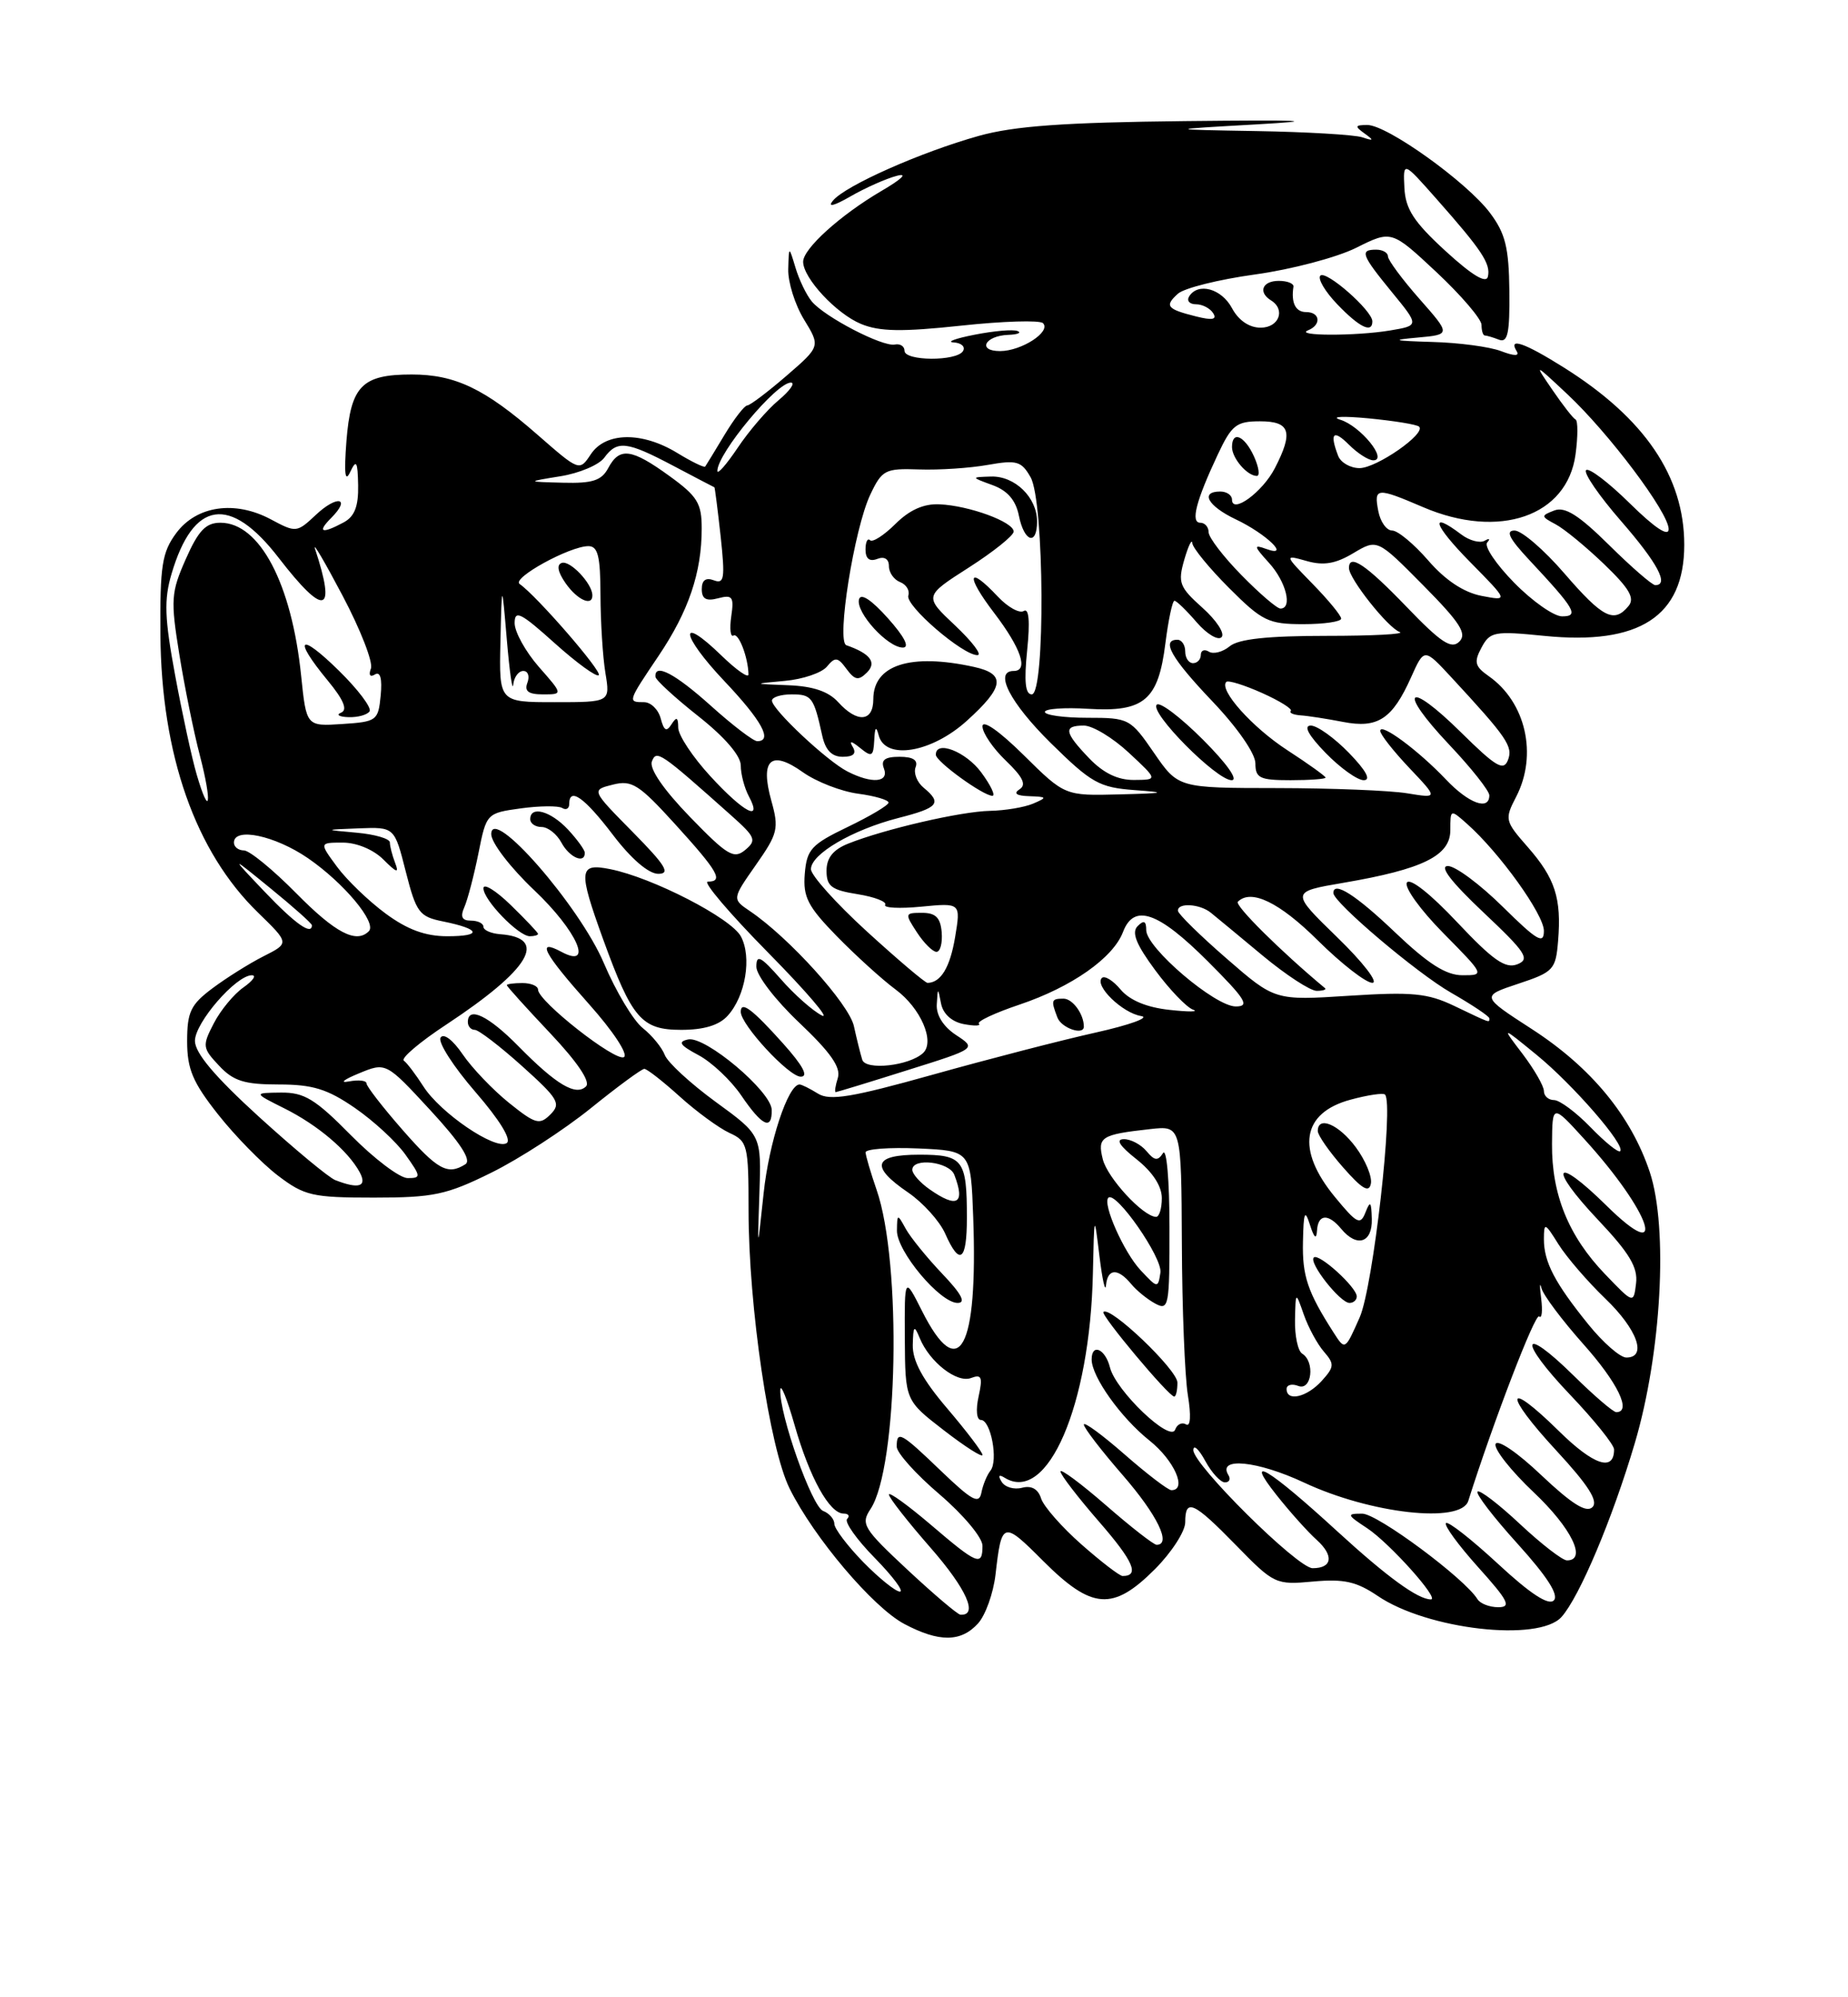 <?xml version="1.0" encoding="UTF-8" standalone="no"?>
<!DOCTYPE svg PUBLIC "-//W3C//DTD SVG 1.1//EN" "http://www.w3.org/Graphics/SVG/1.1/DTD/svg11.dtd" >
<svg xmlns="http://www.w3.org/2000/svg" xmlns:xlink="http://www.w3.org/1999/xlink" version="1.1" viewBox="0 0 237 256">
 <g >
 <path fill="currentColor"
d=" M 125.43 208.08 C 126.39 207.02 127.39 204.21 127.67 201.83 C 128.46 194.95 128.62 194.90 133.79 200.08 C 140.04 206.32 142.72 206.52 148.12 201.12 C 150.25 198.98 152.00 196.28 152.00 195.12 C 152.00 191.99 153.05 192.46 158.54 198.08 C 163.39 203.05 163.61 203.15 168.40 202.71 C 172.34 202.35 173.96 202.71 176.68 204.55 C 183.03 208.87 197.34 210.50 200.26 207.25 C 202.56 204.68 206.78 194.69 209.65 185.00 C 213.07 173.48 213.96 157.40 211.58 150.23 C 209.18 143.03 204.06 136.82 196.47 131.91 C 189.93 127.68 189.93 127.68 194.71 126.09 C 199.24 124.59 199.52 124.28 199.82 120.60 C 200.27 115.14 199.44 112.57 195.93 108.57 C 192.99 105.22 192.94 105.02 194.45 102.11 C 197.22 96.74 195.68 89.99 190.92 86.66 C 189.14 85.41 189.00 84.86 190.00 83.00 C 191.09 80.96 191.64 80.86 198.03 81.50 C 210.25 82.73 216.00 79.00 216.00 69.83 C 216.00 61.07 210.93 53.61 200.55 47.10 C 195.52 43.94 193.39 43.20 194.50 45.00 C 194.91 45.66 194.23 45.66 192.49 45.00 C 191.05 44.45 187.09 43.92 183.68 43.83 C 178.68 43.68 178.32 43.58 181.78 43.27 C 186.07 42.88 186.07 42.88 182.03 38.30 C 179.81 35.78 178.00 33.33 178.00 32.86 C 178.00 32.39 177.32 32.00 176.50 32.00 C 174.34 32.00 174.59 32.66 178.51 37.45 C 182.02 41.73 182.02 41.73 178.26 42.36 C 173.85 43.09 165.93 43.07 167.75 42.34 C 169.49 41.64 169.32 40.00 167.50 40.00 C 166.15 40.00 165.56 38.81 165.88 36.75 C 165.95 36.34 165.10 36.00 164.00 36.00 C 161.89 36.00 161.31 37.45 163.00 38.50 C 164.91 39.68 164.03 42.00 161.67 42.00 C 160.21 42.00 158.84 41.07 158.00 39.50 C 156.65 36.98 153.64 36.16 152.50 38.00 C 152.16 38.55 152.56 39.00 153.38 39.00 C 154.21 39.00 155.20 39.52 155.59 40.15 C 156.10 40.96 155.47 41.08 153.40 40.56 C 149.64 39.62 149.32 39.22 151.06 37.65 C 151.85 36.93 156.30 35.82 160.95 35.18 C 165.60 34.54 171.44 33.00 173.93 31.76 C 178.46 29.50 178.46 29.50 184.23 34.89 C 187.40 37.86 190.00 40.90 190.00 41.64 C 190.00 42.39 190.19 43.00 190.42 43.00 C 190.65 43.00 191.47 43.24 192.24 43.54 C 193.36 43.97 193.63 42.72 193.57 37.29 C 193.51 31.73 193.06 29.91 191.08 27.28 C 188.12 23.33 177.86 15.99 175.34 16.02 C 173.76 16.03 173.71 16.18 175.00 17.11 C 176.25 18.01 176.19 18.09 174.67 17.59 C 173.66 17.27 167.59 16.91 161.17 16.80 C 149.50 16.60 149.50 16.60 161.00 15.95 C 169.61 15.46 167.34 15.36 152.00 15.52 C 136.41 15.69 130.07 16.15 125.52 17.42 C 118.08 19.50 108.42 23.79 106.83 25.71 C 106.08 26.61 106.92 26.41 109.06 25.18 C 110.95 24.09 113.62 22.90 115.00 22.54 C 116.49 22.14 115.68 22.94 113.00 24.50 C 107.74 27.59 103.00 31.88 103.00 33.55 C 103.00 35.64 107.25 40.21 110.42 41.52 C 112.81 42.51 115.67 42.55 123.26 41.74 C 128.63 41.16 133.35 41.02 133.76 41.42 C 134.84 42.51 131.00 45.00 128.25 45.00 C 125.29 45.00 126.30 43.03 129.31 42.92 C 130.51 42.88 131.05 42.65 130.50 42.43 C 129.95 42.20 127.47 42.41 125.00 42.90 C 122.53 43.38 121.31 43.83 122.31 43.89 C 123.30 43.95 123.84 44.45 123.50 45.00 C 122.68 46.33 116.00 46.29 116.00 44.96 C 116.00 44.38 115.44 44.02 114.75 44.16 C 113.16 44.47 105.77 40.63 104.11 38.64 C 103.42 37.81 102.48 35.86 102.02 34.31 C 101.17 31.50 101.17 31.50 101.09 34.50 C 101.04 36.15 101.95 39.05 103.11 40.95 C 105.22 44.40 105.22 44.40 100.86 48.17 C 98.46 50.24 96.20 51.95 95.83 51.97 C 95.46 51.99 94.15 53.69 92.91 55.75 C 91.67 57.81 90.56 59.64 90.44 59.80 C 90.32 59.97 88.71 59.19 86.86 58.06 C 82.34 55.30 77.67 55.37 75.78 58.21 C 74.31 60.42 74.31 60.42 68.93 55.72 C 62.18 49.82 58.38 48.00 52.79 48.00 C 46.42 48.00 44.99 49.46 44.43 56.52 C 44.11 60.73 44.25 61.91 44.91 60.50 C 45.70 58.83 45.87 59.11 45.93 62.21 C 45.98 64.91 45.47 66.21 44.07 66.96 C 41.26 68.47 40.62 68.24 42.48 66.38 C 45.07 63.78 43.24 63.42 40.51 65.99 C 38.07 68.28 37.96 68.29 34.76 66.58 C 30.14 64.10 25.21 64.81 22.60 68.33 C 20.78 70.79 20.51 72.50 20.57 81.33 C 20.69 96.75 25.05 109.17 33.10 116.98 C 37.12 120.89 37.12 120.89 33.81 122.56 C 31.99 123.48 29.04 125.33 27.25 126.67 C 24.45 128.76 24.00 129.71 24.00 133.46 C 24.00 137.03 24.72 138.73 27.96 142.83 C 30.13 145.58 33.59 149.11 35.63 150.67 C 39.05 153.27 40.05 153.50 47.95 153.50 C 55.60 153.50 57.26 153.15 63.02 150.30 C 66.59 148.54 72.31 144.83 75.76 142.05 C 79.20 139.27 82.29 137.00 82.63 137.00 C 82.98 137.00 85.02 138.60 87.18 140.55 C 89.34 142.50 92.21 144.59 93.55 145.21 C 95.88 146.27 96.00 146.76 96.00 155.13 C 96.00 167.46 98.68 185.59 101.27 190.80 C 104.39 197.09 111.97 206.03 115.98 208.15 C 120.44 210.51 123.24 210.49 125.43 208.08 Z  M 176.00 41.19 C 176.00 39.81 170.06 34.60 169.33 35.33 C 168.96 35.71 169.93 37.37 171.51 39.01 C 174.34 41.96 176.00 42.77 176.00 41.19 Z  M 116.38 201.20 C 110.71 195.91 110.36 195.34 111.64 193.42 C 115.17 188.10 115.67 161.84 112.42 152.50 C 111.66 150.30 111.02 148.14 111.01 147.70 C 111.01 147.27 114.04 147.04 117.75 147.20 C 124.50 147.50 124.50 147.50 124.81 156.00 C 125.43 172.97 122.99 177.44 118.25 168.04 C 116.00 163.58 116.00 163.58 116.04 171.54 C 116.09 179.50 116.09 179.50 121.04 183.32 C 123.77 185.43 126.00 186.85 126.00 186.48 C 126.00 186.12 123.97 183.45 121.50 180.55 C 118.33 176.84 117.02 174.43 117.06 172.39 C 117.12 169.91 117.24 169.78 117.95 171.50 C 119.21 174.58 122.73 177.32 124.54 176.62 C 125.89 176.11 126.05 176.50 125.50 179.00 C 125.12 180.71 125.25 182.00 125.80 182.00 C 127.07 182.00 128.05 187.22 127.02 188.50 C 126.58 189.05 126.05 190.32 125.86 191.33 C 125.56 192.83 124.67 192.35 120.73 188.58 C 115.54 183.59 115.00 183.29 115.00 185.42 C 115.00 186.21 117.47 188.96 120.50 191.54 C 123.55 194.15 126.00 197.08 126.00 198.12 C 126.00 200.81 125.35 200.54 119.36 195.42 C 116.41 192.91 114.00 191.17 114.00 191.56 C 114.00 191.96 116.41 195.03 119.35 198.39 C 123.96 203.66 125.50 207.11 123.17 206.96 C 122.80 206.93 119.75 204.34 116.38 201.20 Z  M 120.83 163.25 C 118.87 161.19 116.77 158.60 116.16 157.50 C 115.09 155.55 115.06 155.56 115.03 157.72 C 114.99 160.37 120.55 167.00 122.81 167.00 C 123.92 167.00 123.32 165.86 120.83 163.25 Z  M 124.00 156.08 C 124.00 148.64 123.52 148.00 117.89 148.00 C 111.99 148.00 111.55 149.50 116.47 152.85 C 118.37 154.15 120.50 156.51 121.21 158.10 C 123.08 162.33 124.00 161.66 124.00 156.08 Z  M 189.48 204.97 C 187.83 202.30 176.64 194.00 174.70 194.01 C 172.66 194.01 172.71 194.15 175.34 195.88 C 178.21 197.78 184.68 205.00 183.51 205.00 C 181.84 205.00 177.90 202.13 171.50 196.27 C 162.65 188.16 159.44 186.24 163.70 191.61 C 165.39 193.75 167.72 196.35 168.87 197.38 C 171.10 199.40 170.86 201.00 168.34 201.00 C 166.41 201.00 152.99 187.70 153.04 185.85 C 153.06 185.11 153.75 185.74 154.57 187.25 C 155.39 188.76 156.53 190.00 157.09 190.00 C 157.66 190.00 157.86 189.58 157.54 189.07 C 156.08 186.71 161.24 187.22 167.25 190.03 C 175.78 194.02 187.36 195.32 188.30 192.38 C 191.55 182.12 196.90 168.23 197.39 168.73 C 197.74 169.07 197.85 168.04 197.65 166.43 C 197.44 164.82 197.46 164.22 197.69 165.11 C 197.91 165.99 200.33 169.21 203.05 172.27 C 207.47 177.22 209.30 181.00 207.28 181.00 C 206.89 181.00 204.43 178.89 201.81 176.31 C 195.01 169.62 194.65 171.74 201.38 178.79 C 204.47 182.03 207.00 185.18 207.00 185.78 C 207.00 188.68 204.37 187.80 199.93 183.43 C 193.01 176.62 192.76 178.54 199.60 185.93 C 203.68 190.34 205.00 192.40 204.23 193.17 C 203.45 193.95 201.59 192.78 197.67 189.08 C 194.59 186.15 192.03 184.42 191.80 185.09 C 191.59 185.74 193.79 188.53 196.70 191.28 C 201.54 195.85 203.56 200.00 200.96 200.00 C 200.38 200.00 197.68 197.91 194.94 195.35 C 192.21 192.79 189.75 190.91 189.49 191.18 C 189.22 191.45 191.54 194.47 194.64 197.89 C 198.43 202.08 199.95 204.45 199.27 205.13 C 198.59 205.81 196.24 204.27 192.10 200.43 C 188.71 197.30 185.72 194.95 185.44 195.22 C 185.17 195.50 187.02 198.03 189.56 200.86 C 193.45 205.18 193.86 206.00 192.15 206.00 C 191.03 206.00 189.83 205.54 189.48 204.97 Z  M 110.70 200.21 C 108.67 198.12 107.00 195.92 107.00 195.31 C 107.00 194.71 106.35 193.96 105.56 193.66 C 104.12 193.11 99.94 181.28 100.07 178.14 C 100.11 177.24 100.94 179.28 101.91 182.68 C 103.83 189.40 106.38 194.00 108.19 194.00 C 108.82 194.00 109.02 194.31 108.64 194.69 C 108.27 195.07 109.86 197.32 112.19 199.69 C 114.51 202.06 115.96 204.00 115.41 204.00 C 114.86 204.00 112.74 202.29 110.70 200.21 Z  M 138.70 197.96 C 136.18 195.74 133.85 193.09 133.52 192.07 C 133.14 190.85 132.28 190.37 131.08 190.69 C 130.06 190.96 128.88 190.62 128.46 189.93 C 127.96 189.13 128.10 188.94 128.85 189.41 C 134.34 192.80 139.80 180.14 140.16 163.20 C 140.33 155.50 140.33 155.50 141.00 161.00 C 141.37 164.03 141.75 165.71 141.84 164.75 C 142.04 162.58 143.34 162.50 145.05 164.55 C 145.75 165.41 147.16 166.55 148.17 167.09 C 149.89 168.01 150.00 167.43 149.98 157.29 C 149.98 151.25 149.61 147.07 149.15 147.80 C 148.49 148.83 148.06 148.78 147.04 147.55 C 146.33 146.70 145.02 146.00 144.13 146.01 C 143.04 146.02 143.58 146.87 145.75 148.58 C 147.82 150.22 149.00 152.03 149.00 153.57 C 149.00 154.91 148.66 155.99 148.25 155.97 C 146.57 155.90 142.04 150.99 141.43 148.59 C 140.72 145.73 141.19 145.42 147.50 144.72 C 151.50 144.27 151.50 144.27 151.57 159.38 C 151.60 167.70 151.95 176.45 152.34 178.82 C 152.77 181.45 152.68 182.92 152.11 182.57 C 151.59 182.25 150.96 182.55 150.71 183.24 C 150.10 184.94 143.10 178.26 142.35 175.27 C 141.75 172.88 140.00 172.12 140.00 174.25 C 140.01 176.47 143.75 181.72 147.42 184.64 C 150.60 187.18 152.29 191.00 150.23 191.00 C 149.81 191.00 147.11 188.94 144.23 186.42 C 141.35 183.90 139.00 182.18 139.00 182.59 C 139.00 183.01 141.25 185.93 144.00 189.09 C 148.43 194.19 150.28 198.00 148.33 198.00 C 147.96 198.00 145.03 195.72 141.83 192.93 C 138.62 190.14 136.00 188.20 136.00 188.60 C 136.00 189.01 138.23 191.91 140.96 195.05 C 145.37 200.12 146.19 202.00 143.97 202.00 C 143.59 202.00 141.22 200.18 138.70 197.96 Z  M 151.00 177.21 C 151.00 175.58 142.35 167.32 141.51 168.16 C 141.13 168.54 149.89 179.00 150.59 179.00 C 150.82 179.00 151.00 178.20 151.00 177.21 Z  M 165.00 178.03 C 165.00 177.50 165.68 177.32 166.50 177.64 C 168.22 178.30 168.68 174.54 167.00 173.50 C 166.45 173.16 166.04 171.22 166.08 169.19 C 166.16 165.50 166.16 165.50 167.21 168.50 C 167.79 170.15 168.95 172.29 169.79 173.25 C 171.16 174.83 171.13 175.20 169.50 177.00 C 167.60 179.09 165.00 179.69 165.00 178.03 Z  M 203.70 169.75 C 199.38 164.41 198.00 161.75 198.00 158.82 C 198.01 156.64 198.12 156.68 199.88 159.50 C 200.92 161.15 203.62 164.28 205.88 166.45 C 209.99 170.40 211.28 174.00 208.57 174.00 C 207.78 174.00 205.59 172.09 203.70 169.75 Z  M 171.03 170.80 C 167.69 165.59 167.00 163.55 167.10 159.14 C 167.18 155.32 167.34 154.94 168.00 157.00 C 168.53 158.67 168.83 158.92 168.90 157.75 C 169.02 155.60 170.34 155.50 172.00 157.50 C 174.02 159.94 176.01 159.31 175.93 156.25 C 175.87 153.99 175.73 153.84 175.12 155.39 C 174.46 157.07 174.03 156.86 171.19 153.41 C 166.19 147.34 166.95 142.63 173.20 140.95 C 175.40 140.35 177.39 140.06 177.62 140.29 C 178.77 141.43 176.10 164.94 174.38 168.84 C 172.50 173.09 172.50 173.09 171.03 170.80 Z  M 174.00 166.17 C 174.00 164.99 169.11 160.56 168.49 161.18 C 167.81 161.85 171.87 167.00 173.07 167.00 C 173.58 167.00 174.00 166.63 174.00 166.17 Z  M 173.88 147.05 C 171.71 144.12 169.00 142.96 169.00 144.97 C 169.00 145.50 170.46 147.60 172.25 149.63 C 174.68 152.40 175.58 152.93 175.81 151.71 C 175.99 150.82 175.12 148.72 173.88 147.05 Z  M 205.84 163.31 C 201.17 158.45 198.99 153.10 199.04 146.63 C 199.08 141.50 199.08 141.50 203.18 146.00 C 211.75 155.40 214.11 162.49 206.02 154.52 C 199.32 147.92 198.44 149.47 204.96 156.37 C 208.97 160.61 210.07 162.45 209.82 164.49 C 209.50 167.12 209.50 167.12 205.84 163.31 Z  M 146.27 162.80 C 144.13 160.51 141.37 154.30 142.14 153.52 C 143.09 152.58 149.11 161.22 148.82 163.11 C 148.51 165.15 148.46 165.14 146.27 162.80 Z  M 97.39 153.00 C 97.65 145.50 97.65 145.50 91.78 141.23 C 88.56 138.88 85.63 136.18 85.26 135.23 C 84.90 134.28 83.63 132.72 82.43 131.77 C 81.23 130.82 78.98 127.07 77.44 123.44 C 74.31 116.08 63.00 103.14 63.00 106.92 C 63.00 108.01 65.46 111.21 68.50 114.09 C 74.02 119.31 76.20 124.25 72.00 122.00 C 68.69 120.23 69.71 122.17 75.52 128.68 C 78.62 132.15 80.59 135.14 80.02 135.49 C 78.96 136.14 69.00 128.33 69.00 126.84 C 69.00 126.38 68.10 126.00 67.00 126.00 C 65.90 126.00 65.00 126.12 65.00 126.27 C 65.00 126.43 67.50 129.19 70.55 132.42 C 74.04 136.11 75.75 138.65 75.16 139.24 C 73.87 140.53 71.35 139.04 66.50 134.11 C 62.64 130.18 60.00 128.92 60.00 131.00 C 60.00 131.55 60.40 132.00 60.89 132.00 C 61.38 132.00 64.11 134.09 66.96 136.65 C 71.62 140.84 71.98 141.45 70.59 142.84 C 69.20 144.23 68.67 144.08 65.27 141.35 C 63.20 139.68 60.52 136.88 59.33 135.13 C 58.07 133.28 56.88 132.38 56.50 133.00 C 56.14 133.58 58.15 136.71 60.96 139.95 C 64.11 143.59 65.65 146.10 64.97 146.52 C 63.49 147.43 56.46 142.64 54.30 139.25 C 53.33 137.74 52.21 136.25 51.79 135.95 C 51.37 135.65 53.84 133.55 57.27 131.30 C 67.98 124.23 70.38 120.21 64.15 119.74 C 62.97 119.65 62.00 119.22 62.00 118.79 C 62.00 118.35 61.28 118.00 60.39 118.00 C 59.24 118.00 59.00 117.51 59.56 116.25 C 59.98 115.29 60.79 112.19 61.36 109.36 C 62.38 104.24 62.41 104.22 66.80 103.61 C 69.22 103.28 71.61 103.26 72.10 103.56 C 72.60 103.87 73.00 103.64 73.00 103.06 C 73.00 100.83 74.93 102.18 78.60 107.00 C 80.94 110.08 83.18 112.00 84.42 112.00 C 86.03 112.00 85.36 110.92 81.13 106.63 C 75.83 101.26 75.83 101.26 78.59 100.57 C 81.04 99.95 81.94 100.53 86.63 105.69 C 92.12 111.73 92.84 113.00 90.77 113.00 C 90.09 113.00 93.58 117.10 98.52 122.11 C 103.46 127.12 106.55 130.74 105.39 130.15 C 104.23 129.56 101.86 127.47 100.14 125.50 C 97.55 122.56 97.00 122.28 97.00 123.91 C 97.00 125.01 99.45 128.20 102.52 131.10 C 106.53 134.90 107.87 136.82 107.45 138.16 C 107.13 139.17 107.01 139.99 107.18 139.98 C 107.36 139.97 111.49 138.71 116.37 137.17 C 125.24 134.39 125.24 134.39 122.62 132.67 C 120.98 131.59 120.05 130.12 120.14 128.73 C 120.27 126.53 120.28 126.53 120.69 128.64 C 120.95 129.96 122.07 130.97 123.59 131.26 C 124.95 131.52 125.83 131.50 125.54 131.21 C 125.25 130.92 127.60 129.82 130.76 128.76 C 137.44 126.51 142.75 122.79 144.02 119.46 C 145.42 115.77 148.52 116.84 154.90 123.22 C 159.77 128.09 160.33 129.00 158.48 129.00 C 155.82 129.00 147.00 121.48 147.00 119.22 C 147.00 118.04 146.70 117.90 145.90 118.70 C 145.09 119.51 145.70 121.04 148.15 124.35 C 149.99 126.84 152.18 129.12 153.00 129.41 C 153.82 129.70 152.47 129.71 150.00 129.44 C 147.07 129.13 144.88 128.21 143.72 126.84 C 142.75 125.67 141.66 125.00 141.31 125.35 C 140.33 126.34 143.96 129.85 146.35 130.23 C 147.53 130.41 144.90 131.37 140.50 132.35 C 136.10 133.33 126.71 135.76 119.64 137.74 C 109.24 140.65 106.42 141.12 104.90 140.17 C 103.87 139.53 102.81 139.00 102.54 139.00 C 101.07 139.00 98.62 146.40 97.93 152.97 C 97.13 160.50 97.13 160.50 97.39 153.00 Z  M 98.97 142.25 C 98.92 139.89 90.45 132.76 88.25 133.23 C 86.89 133.52 87.18 133.96 89.58 135.24 C 91.27 136.14 93.75 138.47 95.08 140.43 C 97.74 144.34 99.02 144.94 98.97 142.25 Z  M 100.43 133.75 C 96.47 129.33 95.00 128.23 95.00 129.69 C 95.00 131.34 101.16 138.00 102.69 138.00 C 103.73 138.00 102.98 136.60 100.43 133.75 Z  M 93.33 130.18 C 95.61 127.67 96.44 122.68 95.02 120.03 C 93.76 117.67 83.67 112.48 78.25 111.40 C 74.21 110.59 74.13 111.50 77.36 120.42 C 81.05 130.57 82.28 132.00 87.37 132.00 C 90.27 132.00 92.23 131.41 93.33 130.18 Z  M 139.00 131.58 C 139.00 129.98 137.56 128.00 136.39 128.00 C 134.82 128.00 134.76 128.20 135.61 130.42 C 136.13 131.78 139.00 132.76 139.00 131.58 Z  M 69.00 119.70 C 69.00 119.53 67.42 117.87 65.50 116.00 C 63.58 114.13 62.00 113.17 62.00 113.85 C 62.00 115.36 66.50 120.00 67.95 120.00 C 68.53 120.00 69.00 119.86 69.00 119.70 Z  M 75.00 109.31 C 75.00 108.94 74.02 107.59 72.83 106.31 C 70.59 103.93 68.00 103.23 68.00 105.00 C 68.00 105.55 68.66 106.00 69.46 106.00 C 70.27 106.00 71.41 106.90 72.00 108.00 C 73.02 109.90 75.00 110.77 75.00 109.31 Z  M 43.00 151.26 C 42.17 150.94 37.79 147.30 33.25 143.18 C 27.56 138.00 25.00 134.97 25.00 133.41 C 25.00 131.08 30.27 125.00 32.30 125.00 C 32.93 125.00 32.44 125.70 31.22 126.56 C 29.99 127.42 28.28 129.49 27.42 131.16 C 25.92 134.05 25.96 134.33 28.10 136.60 C 29.93 138.56 31.34 139.00 35.74 139.00 C 40.10 139.00 41.98 139.58 45.50 142.00 C 47.90 143.65 50.83 146.35 52.00 148.00 C 54.01 150.82 54.02 151.00 52.28 151.00 C 51.27 151.00 47.99 148.53 45.00 145.50 C 40.42 140.86 39.02 140.01 36.03 140.04 C 32.50 140.08 32.50 140.08 36.44 142.05 C 40.74 144.19 44.64 147.50 46.13 150.25 C 47.12 152.09 46.03 152.44 43.00 151.26 Z  M 51.58 144.77 C 49.06 141.89 47.00 139.23 47.00 138.86 C 47.00 138.49 45.99 138.38 44.75 138.61 C 43.51 138.84 44.08 138.38 46.00 137.59 C 49.50 136.14 49.50 136.14 55.19 142.30 C 59.04 146.47 60.49 148.70 59.69 149.22 C 57.41 150.67 56.12 149.96 51.58 144.77 Z  M 203.99 144.49 C 202.13 142.57 200.02 141.00 199.30 141.00 C 198.59 141.00 198.00 140.48 198.00 139.84 C 198.00 139.21 196.77 137.07 195.27 135.09 C 192.53 131.50 192.53 131.50 197.06 135.20 C 201.76 139.04 208.51 146.82 207.78 147.55 C 207.55 147.78 205.84 146.40 203.99 144.49 Z  M 110.58 135.83 C 110.35 135.10 109.87 133.16 109.51 131.52 C 108.88 128.68 101.18 120.16 96.19 116.79 C 93.88 115.23 93.88 115.23 96.94 110.86 C 99.76 106.84 99.92 106.20 98.92 102.63 C 97.45 97.35 98.87 96.06 102.97 98.98 C 104.69 100.20 107.87 101.44 110.05 101.73 C 112.22 102.02 113.98 102.54 113.95 102.88 C 113.93 103.22 111.57 104.62 108.70 106.00 C 104.04 108.24 103.47 108.87 103.21 112.00 C 102.97 114.97 103.59 116.18 107.32 120.00 C 109.74 122.47 113.13 125.55 114.86 126.83 C 118.08 129.21 119.94 133.51 118.38 134.97 C 116.62 136.61 111.02 137.23 110.58 135.83 Z  M 186.50 128.93 C 183.09 127.30 181.11 127.11 173.00 127.63 C 163.50 128.24 163.50 128.24 157.32 122.87 C 153.92 119.92 151.11 117.16 151.07 116.75 C 150.97 115.67 153.87 115.83 155.29 116.99 C 155.96 117.53 158.95 120.00 161.94 122.49 C 164.93 124.97 168.04 127.00 168.86 127.00 C 169.67 127.00 170.15 126.84 169.92 126.65 C 164.33 122.01 158.30 116.03 158.75 115.58 C 160.44 113.89 164.08 115.65 169.00 120.53 C 172.03 123.53 175.18 125.98 176.00 125.97 C 176.83 125.97 174.80 123.34 171.50 120.14 C 165.50 114.31 165.50 114.31 172.29 113.15 C 182.49 111.41 186.00 109.68 186.00 106.40 C 186.00 103.70 186.01 103.70 188.15 105.60 C 192.32 109.30 198.00 117.21 198.00 119.31 C 198.00 121.08 197.14 120.58 192.72 116.22 C 189.81 113.35 186.65 111.00 185.69 111.00 C 184.54 111.00 186.09 113.02 190.22 116.92 C 195.73 122.11 196.26 122.94 194.58 123.60 C 193.05 124.19 191.46 123.07 186.87 118.20 C 183.47 114.58 180.82 112.49 180.43 113.12 C 180.06 113.71 182.16 116.63 185.10 119.60 C 190.41 124.98 190.42 125.00 187.56 125.00 C 185.44 125.00 183.17 123.55 178.91 119.50 C 173.90 114.72 171.00 112.87 171.00 114.46 C 171.00 115.66 181.71 124.73 186.08 127.23 C 188.78 128.78 191.00 130.26 191.00 130.52 C 191.00 131.11 191.29 131.22 186.50 128.93 Z  M 111.21 119.42 C 107.24 115.80 104.00 112.19 104.00 111.40 C 104.00 109.47 109.32 106.36 115.19 104.85 C 120.37 103.53 120.85 102.95 118.45 100.96 C 117.60 100.26 117.14 99.08 117.42 98.34 C 117.77 97.43 117.10 97.00 115.36 97.00 C 113.48 97.00 112.94 97.41 113.36 98.50 C 114.05 100.30 111.82 100.49 108.68 98.88 C 106.05 97.54 99.00 90.92 99.00 89.80 C 99.00 89.36 100.14 89.00 101.53 89.00 C 104.10 89.00 104.36 89.35 105.44 94.25 C 105.85 96.15 106.67 97.00 108.08 97.00 C 109.44 97.00 109.87 96.59 109.37 95.75 C 108.86 94.90 109.16 94.94 110.31 95.87 C 111.81 97.09 112.01 96.97 112.12 94.87 C 112.20 93.18 112.36 93.00 112.69 94.25 C 113.53 97.47 119.45 96.50 124.00 92.38 C 128.81 88.04 129.02 86.38 124.91 85.48 C 116.77 83.69 112.00 85.22 112.00 89.62 C 112.00 92.53 109.94 92.70 107.50 90.00 C 106.25 88.62 104.26 87.95 101.10 87.83 C 96.50 87.65 96.50 87.65 100.67 87.27 C 102.97 87.06 105.39 86.24 106.05 85.44 C 107.10 84.17 107.44 84.21 108.56 85.74 C 109.63 87.18 110.10 87.27 111.17 86.21 C 112.48 84.92 111.62 83.77 108.54 82.70 C 107.24 82.24 109.55 67.75 111.61 63.40 C 113.12 60.22 113.51 60.02 117.86 60.17 C 120.41 60.26 124.38 60.00 126.67 59.59 C 130.40 58.93 130.99 59.10 132.17 61.17 C 133.94 64.27 134.07 89.00 132.32 89.00 C 131.49 89.00 131.32 87.35 131.73 83.34 C 132.11 79.65 131.96 77.91 131.30 78.31 C 130.75 78.66 129.25 77.83 127.97 76.47 C 124.09 72.34 123.79 73.71 127.51 78.58 C 130.96 83.11 131.94 86.00 130.00 86.00 C 127.43 86.00 129.53 90.08 134.75 95.23 C 139.96 100.36 140.97 100.93 145.50 101.27 C 149.76 101.58 149.47 101.67 143.53 101.82 C 136.56 102.00 136.56 102.00 131.28 96.78 C 128.15 93.69 126.00 92.19 126.00 93.10 C 126.00 93.94 127.35 95.92 129.00 97.50 C 131.19 99.60 131.67 100.59 130.75 101.17 C 129.93 101.70 130.36 102.00 132.00 102.05 C 134.30 102.13 134.34 102.21 132.50 103.00 C 131.40 103.47 128.91 103.89 126.96 103.93 C 123.23 104.00 113.40 106.28 108.75 108.14 C 106.84 108.91 106.00 109.96 106.00 111.61 C 106.00 113.60 106.64 114.08 109.98 114.61 C 112.17 114.96 113.76 115.58 113.52 115.97 C 113.27 116.37 115.35 116.48 118.14 116.21 C 123.22 115.72 123.22 115.72 122.49 120.11 C 121.84 123.99 120.67 125.94 118.96 125.98 C 118.66 125.99 115.18 123.04 111.21 119.42 Z  M 120.77 119.50 C 120.61 117.62 120.00 117.00 118.26 117.00 C 116.03 117.00 116.01 117.08 117.59 119.50 C 118.49 120.88 119.62 122.00 120.10 122.00 C 120.58 122.00 120.88 120.88 120.77 119.50 Z  M 125.84 99.00 C 123.86 96.32 119.97 94.82 120.02 96.75 C 120.04 97.62 126.09 102.00 127.27 102.00 C 127.70 102.00 127.06 100.65 125.84 99.00 Z  M 122.50 80.18 C 118.50 76.42 118.50 76.42 124.25 72.74 C 127.41 70.72 130.00 68.64 130.00 68.13 C 130.00 66.90 124.30 64.81 120.50 64.64 C 118.46 64.54 116.64 65.36 114.83 67.16 C 113.36 68.62 111.89 69.56 111.58 69.24 C 111.26 68.93 111.00 69.46 111.00 70.44 C 111.00 71.61 111.51 72.02 112.50 71.64 C 113.42 71.28 114.00 71.64 114.00 72.56 C 114.00 73.39 114.65 74.31 115.44 74.61 C 116.23 74.92 116.70 75.69 116.49 76.33 C 116.06 77.61 123.51 84.02 125.36 83.97 C 125.99 83.96 124.70 82.26 122.50 80.18 Z  M 113.87 79.24 C 111.74 76.86 110.38 75.97 110.16 76.83 C 109.74 78.51 113.84 83.00 115.79 83.00 C 116.70 83.00 116.00 81.62 113.87 79.24 Z  M 133.00 66.83 C 133.00 63.76 130.15 60.99 127.10 61.08 C 124.50 61.16 124.50 61.16 127.29 62.18 C 129.21 62.88 130.27 64.11 130.67 66.10 C 131.35 69.48 133.00 70.00 133.00 66.83 Z  M 38.00 114.50 C 35.01 111.47 31.99 109.00 31.28 109.00 C 30.58 109.00 30.00 108.55 30.00 108.00 C 30.00 105.98 35.26 107.09 39.50 110.00 C 44.11 113.17 48.38 118.29 47.30 119.36 C 45.69 120.98 43.01 119.58 38.00 114.50 Z  M 49.45 117.09 C 47.28 115.49 44.47 112.79 43.22 111.09 C 40.94 108.00 40.94 108.00 43.97 108.00 C 45.75 108.00 47.90 108.90 49.17 110.17 C 50.89 111.89 51.21 111.98 50.67 110.59 C 50.30 109.63 50.00 108.45 50.00 107.98 C 50.00 107.50 48.09 106.94 45.75 106.73 C 41.50 106.35 41.50 106.35 46.04 106.17 C 50.59 106.00 50.59 106.00 52.04 111.72 C 53.38 116.97 53.77 117.49 56.80 118.10 C 61.64 119.08 61.91 120.00 57.36 120.00 C 54.55 120.00 52.24 119.15 49.45 117.09 Z  M 33.96 114.32 C 29.50 109.63 29.50 109.63 34.75 113.91 C 37.64 116.26 40.00 118.37 40.00 118.59 C 40.00 119.93 37.87 118.42 33.96 114.32 Z  M 88.48 104.70 C 85.10 101.21 83.25 98.52 83.60 97.60 C 84.19 96.07 84.64 96.38 93.80 104.54 C 96.90 107.30 97.06 107.71 95.56 108.95 C 94.11 110.15 93.27 109.64 88.48 104.70 Z  M 91.13 99.52 C 88.86 97.06 86.99 94.25 86.98 93.27 C 86.97 91.92 86.77 91.82 86.12 92.83 C 85.48 93.85 85.15 93.67 84.73 92.08 C 84.43 90.94 83.47 90.00 82.59 90.00 C 80.47 90.00 80.48 89.97 84.47 84.05 C 88.31 78.34 89.99 73.40 89.99 67.76 C 90.00 64.51 89.45 63.61 85.85 61.01 C 80.98 57.48 79.45 57.28 78.00 60.00 C 77.14 61.60 75.98 61.97 72.21 61.87 C 67.50 61.75 67.50 61.75 71.89 61.04 C 74.31 60.65 76.83 59.58 77.50 58.66 C 79.15 56.41 80.38 56.55 86.36 59.71 C 89.19 61.20 91.55 62.44 91.62 62.46 C 91.68 62.48 92.04 65.31 92.42 68.74 C 93.00 74.13 92.89 74.89 91.55 74.38 C 90.52 73.99 90.00 74.36 90.00 75.51 C 90.00 76.77 90.57 77.09 92.10 76.68 C 93.94 76.20 94.15 76.49 93.78 79.01 C 93.55 80.60 93.68 81.70 94.07 81.46 C 94.72 81.06 95.95 84.26 95.99 86.45 C 95.99 86.97 94.43 85.87 92.51 84.01 C 86.95 78.62 87.26 81.34 92.89 87.29 C 97.71 92.38 99.14 95.00 97.11 95.00 C 96.62 95.00 93.96 92.97 91.21 90.50 C 86.57 86.33 83.92 84.94 84.06 86.75 C 84.09 87.16 86.56 89.43 89.56 91.80 C 92.93 94.46 95.00 96.86 95.00 98.11 C 95.00 99.22 95.47 101.00 96.04 102.07 C 97.83 105.42 95.41 104.17 91.13 99.52 Z  M 25.22 99.26 C 24.61 97.19 23.37 91.47 22.46 86.55 C 21.10 79.23 21.02 76.86 22.00 73.55 C 24.79 64.11 29.50 63.41 35.74 71.50 C 41.62 79.11 43.17 78.73 40.40 70.34 C 40.07 69.33 41.66 72.04 43.95 76.38 C 46.24 80.71 47.87 84.90 47.57 85.68 C 47.25 86.52 47.46 86.84 48.08 86.45 C 48.77 86.02 49.03 86.97 48.82 89.15 C 48.51 92.37 48.32 92.51 43.89 92.80 C 39.29 93.10 39.29 93.10 38.62 86.61 C 37.41 74.80 33.30 67.00 28.27 67.00 C 26.40 67.00 25.45 67.99 23.83 71.65 C 21.93 75.94 21.87 76.88 22.99 83.83 C 23.66 87.97 24.84 93.82 25.63 96.82 C 27.24 103.01 26.90 105.00 25.22 99.26 Z  M 47.40 91.17 C 47.68 90.71 45.91 88.36 43.46 85.96 C 38.39 80.98 37.50 81.73 42.00 87.19 C 44.07 89.69 44.61 90.99 43.75 91.34 C 43.06 91.61 43.49 91.88 44.69 91.92 C 45.90 91.96 47.11 91.62 47.40 91.17 Z  M 185.44 99.91 C 181.88 96.16 177.00 92.56 177.01 93.68 C 177.01 94.13 178.69 96.26 180.73 98.42 C 184.44 102.33 184.44 102.33 180.47 101.68 C 178.29 101.32 170.78 101.02 163.80 101.01 C 151.10 101.00 151.10 101.00 148.00 96.50 C 144.97 92.10 144.79 92.00 139.45 92.00 C 136.45 92.00 134.00 91.66 134.00 91.25 C 134.00 90.84 136.50 90.66 139.56 90.85 C 146.74 91.29 148.55 89.75 149.46 82.44 C 149.84 79.45 150.36 77.00 150.62 77.00 C 150.88 77.00 152.16 78.24 153.46 79.75 C 154.76 81.26 156.21 82.13 156.66 81.67 C 157.12 81.21 156.02 79.52 154.22 77.91 C 151.25 75.25 151.03 74.69 151.88 71.74 C 152.40 69.96 152.86 69.00 152.91 69.62 C 152.96 70.23 155.08 72.82 157.63 75.37 C 161.87 79.61 162.67 80.00 167.13 80.00 C 169.81 80.00 172.00 79.68 172.00 79.29 C 172.00 78.90 170.35 76.90 168.34 74.84 C 164.68 71.09 164.68 71.09 167.59 71.91 C 169.75 72.52 171.29 72.26 173.56 70.90 C 176.63 69.07 176.63 69.07 182.52 75.02 C 187.27 79.82 188.17 81.23 187.15 82.24 C 186.14 83.25 184.81 82.38 180.36 77.75 C 175.18 72.37 173.00 70.90 173.00 72.81 C 173.00 74.17 178.00 80.47 179.50 81.00 C 180.29 81.28 176.06 81.50 170.12 81.50 C 162.57 81.50 158.82 81.90 157.70 82.84 C 156.81 83.57 155.62 83.88 155.04 83.53 C 154.47 83.17 154.00 83.36 154.00 83.94 C 154.00 84.52 153.55 85.00 153.00 85.00 C 152.45 85.00 152.00 84.33 152.00 83.50 C 152.00 82.67 151.55 82.00 151.00 82.00 C 148.87 82.00 150.22 84.37 155.50 89.91 C 158.69 93.26 161.00 96.59 161.00 97.84 C 161.00 99.73 161.56 100.00 165.50 100.00 C 167.97 100.00 170.00 99.85 170.00 99.67 C 170.00 99.49 167.80 97.91 165.12 96.17 C 160.60 93.24 156.27 88.40 157.27 87.40 C 157.51 87.16 159.57 87.80 161.85 88.82 C 164.13 89.84 165.79 90.88 165.54 91.12 C 165.30 91.37 165.86 91.62 166.80 91.69 C 167.73 91.75 170.18 92.13 172.24 92.53 C 176.70 93.40 178.57 92.17 180.98 86.78 C 182.65 83.06 182.65 83.06 186.10 86.78 C 193.29 94.55 194.06 95.67 193.39 97.42 C 192.83 98.87 191.85 98.29 187.39 93.89 C 180.44 87.03 179.13 88.33 185.84 95.43 C 188.68 98.43 191.00 101.36 191.00 101.94 C 191.00 103.95 188.36 102.99 185.44 99.91 Z  M 154.27 94.80 C 151.41 91.94 148.75 89.92 148.35 90.32 C 147.38 91.29 156.01 100.00 157.95 100.00 C 158.85 100.00 157.34 97.87 154.27 94.80 Z  M 173.00 96.50 C 171.13 94.58 168.93 93.00 168.11 93.00 C 167.13 93.00 167.80 94.23 170.00 96.50 C 171.87 98.42 174.07 100.00 174.89 100.00 C 175.87 100.00 175.20 98.77 173.00 96.50 Z  M 139.69 97.20 C 136.47 93.84 136.34 93.00 139.01 93.00 C 140.12 93.00 142.71 94.56 144.76 96.47 C 148.50 99.95 148.50 99.95 145.44 99.97 C 143.36 99.99 141.51 99.09 139.69 97.20 Z  M 64.18 82.25 C 64.36 74.50 64.36 74.50 65.00 82.00 C 65.35 86.12 65.72 88.71 65.82 87.75 C 65.92 86.79 66.50 86.00 67.11 86.00 C 67.72 86.00 67.95 86.67 67.64 87.50 C 67.22 88.59 67.76 89.00 69.63 89.00 C 72.21 89.00 72.21 89.00 69.10 85.47 C 67.40 83.52 66.00 81.00 66.00 79.87 C 66.00 78.13 66.78 78.52 71.14 82.44 C 73.97 84.98 76.51 86.82 76.79 86.54 C 77.26 86.08 68.84 76.38 66.64 74.85 C 65.58 74.11 73.07 70.00 75.46 70.00 C 76.68 70.00 77.00 71.29 77.01 76.25 C 77.02 79.69 77.30 84.19 77.64 86.25 C 78.26 90.00 78.26 90.00 71.13 90.00 C 64.00 90.00 64.00 90.00 64.18 82.25 Z  M 75.97 76.25 C 75.90 74.74 73.10 71.80 72.05 72.15 C 71.35 72.38 71.53 73.31 72.54 74.76 C 74.06 76.93 76.03 77.79 75.97 76.25 Z  M 194.19 74.69 C 191.86 72.32 190.30 70.00 190.73 69.53 C 191.15 69.06 191.00 68.96 190.40 69.31 C 189.79 69.65 188.44 69.29 187.40 68.50 C 183.23 65.35 183.85 67.28 188.52 72.02 C 193.47 77.04 193.47 77.04 189.98 76.37 C 187.70 75.92 185.35 74.36 183.17 71.84 C 181.34 69.73 179.26 68.00 178.54 68.00 C 177.82 68.00 177.02 66.88 176.76 65.50 C 176.18 62.48 176.55 62.45 182.50 65.00 C 192.27 69.19 201.00 66.17 202.06 58.23 C 202.37 55.93 202.37 53.92 202.06 53.77 C 201.75 53.62 200.42 51.92 199.11 50.00 C 196.71 46.50 196.71 46.50 200.98 50.50 C 206.36 55.53 214.00 65.71 214.00 67.82 C 214.00 68.85 212.22 67.67 209.02 64.52 C 206.29 61.83 203.76 59.91 203.41 60.26 C 203.06 60.61 205.07 63.54 207.89 66.78 C 212.59 72.18 214.09 75.00 212.28 75.00 C 211.89 75.00 209.22 72.69 206.36 69.86 C 202.47 66.02 200.70 64.90 199.33 65.43 C 197.60 66.10 197.60 66.19 199.50 67.20 C 200.60 67.78 203.40 70.08 205.72 72.31 C 208.96 75.42 209.69 76.67 208.85 77.68 C 206.99 79.93 205.55 79.19 200.63 73.50 C 198.02 70.47 195.14 68.00 194.24 68.00 C 193.04 68.00 193.55 69.02 196.10 71.75 C 202.01 78.07 202.55 79.00 200.33 79.00 C 199.28 79.00 196.51 77.06 194.19 74.69 Z  M 159.21 73.71 C 156.89 71.35 155.00 68.88 155.00 68.21 C 155.00 67.55 154.52 67.00 153.93 67.00 C 152.66 67.00 153.38 64.21 156.18 58.25 C 157.96 54.47 158.56 54.00 161.59 54.00 C 165.47 54.00 165.90 55.36 163.49 60.02 C 161.91 63.08 158.00 65.93 158.00 64.04 C 158.00 63.47 157.32 63.00 156.50 63.00 C 153.87 63.00 154.89 64.85 158.45 66.55 C 162.41 68.42 165.61 71.53 162.39 70.36 C 160.73 69.76 160.78 69.98 162.75 72.15 C 164.94 74.56 165.80 78.00 164.21 78.00 C 163.77 78.00 161.52 76.07 159.21 73.71 Z  M 160.82 58.50 C 159.60 55.83 158.00 55.15 158.00 57.30 C 158.00 58.73 159.95 61.00 161.18 61.00 C 161.61 61.00 161.44 59.88 160.82 58.50 Z  M 92.00 60.36 C 92.00 58.11 99.61 48.97 101.44 49.04 C 102.02 49.06 101.31 50.07 99.86 51.29 C 98.40 52.50 96.04 55.25 94.61 57.39 C 93.17 59.53 92.00 60.87 92.00 60.36 Z  M 171.61 58.42 C 170.49 55.50 170.99 54.99 173.00 57.00 C 174.10 58.10 175.50 59.00 176.12 59.00 C 178.05 59.00 174.48 54.60 171.89 53.80 C 170.58 53.39 172.20 53.31 175.50 53.62 C 178.80 53.94 181.72 54.41 182.00 54.69 C 182.90 55.58 176.55 59.99 174.36 60.00 C 173.18 60.00 171.94 59.29 171.61 58.42 Z  M 185.39 32.18 C 181.31 28.44 180.25 26.81 180.11 24.08 C 179.94 20.65 179.94 20.65 184.22 25.49 C 190.06 32.09 191.19 33.80 190.82 35.45 C 190.61 36.39 188.80 35.30 185.39 32.18 Z  M 119.22 152.44 C 118.00 151.59 117.00 150.46 117.00 149.94 C 117.00 148.34 121.75 148.90 122.39 150.58 C 123.82 154.30 122.76 154.92 119.22 152.44 Z "/>
</g>
</svg>